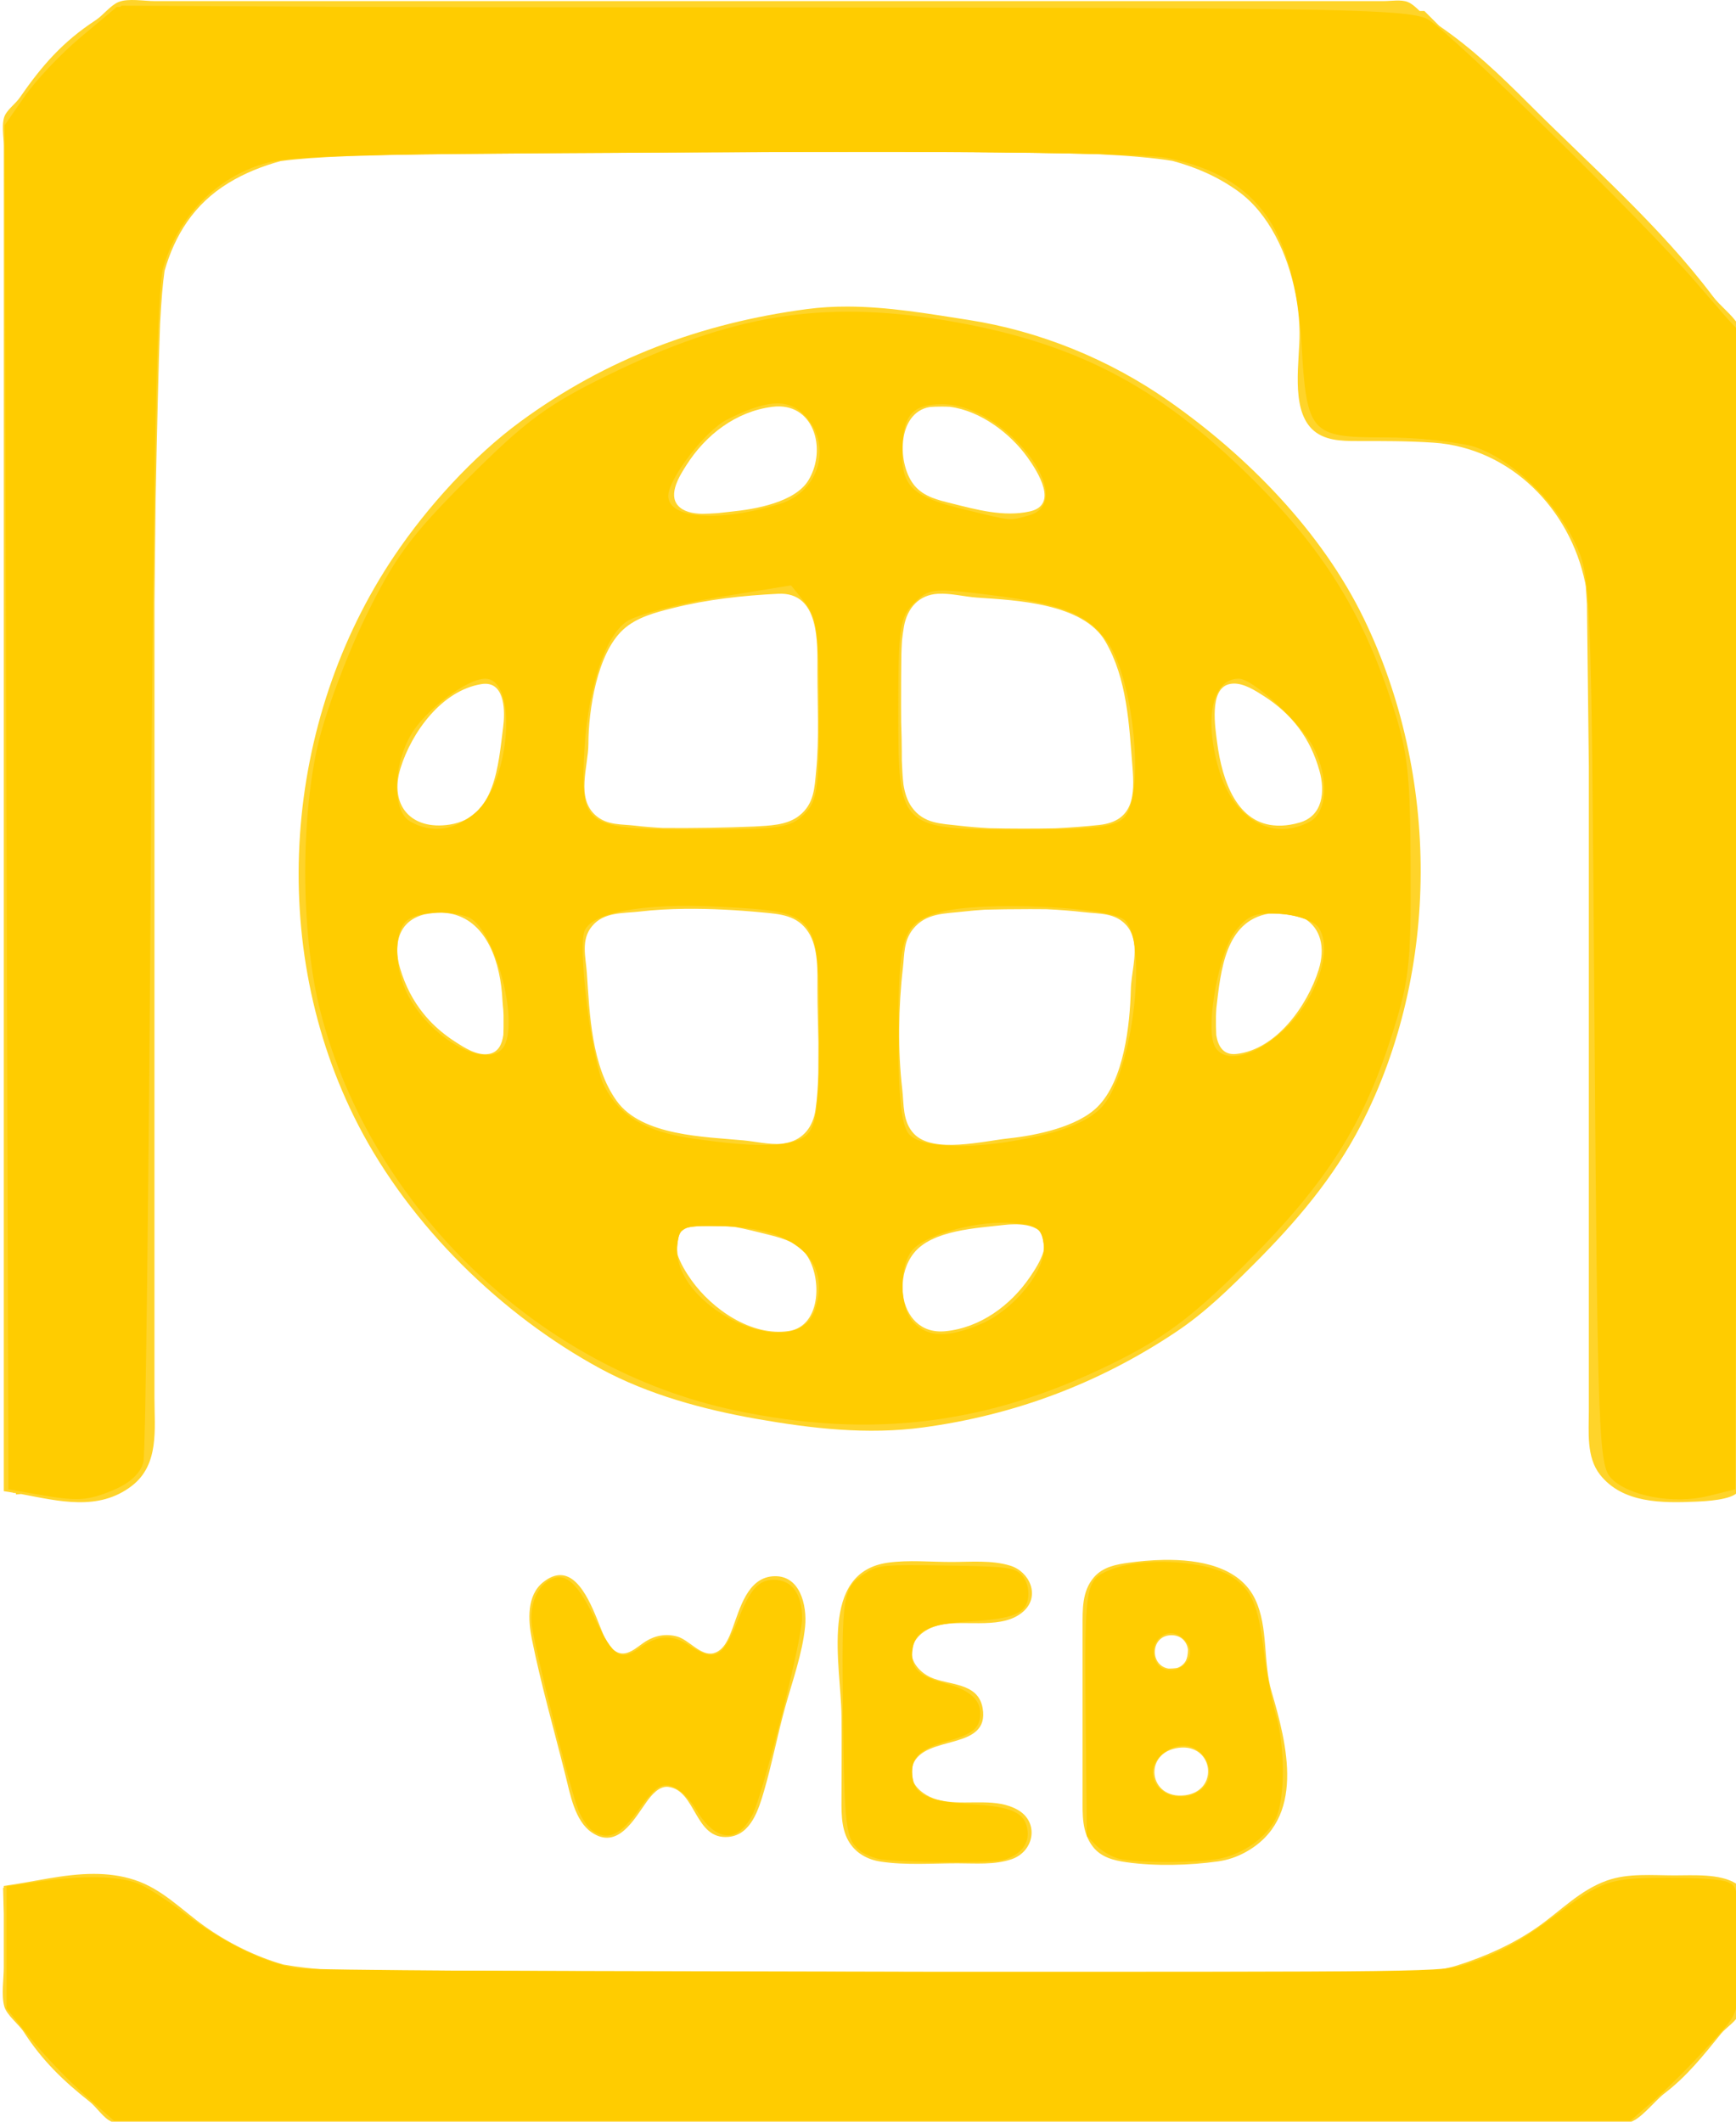<?xml version="1.0" encoding="UTF-8" standalone="no"?>
<!-- Created with Inkscape (http://www.inkscape.org/) -->

<svg
   width="407.105mm"
   height="497.566mm"
   viewBox="0 0 407.105 497.566"
   version="1.1"
   id="svg38046"
   sodipodi:docname="web.svg"
   inkscape:version="1.1.2 (0a00cf5339, 2022-02-04)"
   xmlns:inkscape="http://www.inkscape.org/namespaces/inkscape"
   xmlns:sodipodi="http://sodipodi.sourceforge.net/DTD/sodipodi-0.dtd"
   xmlns="http://www.w3.org/2000/svg"
   xmlns:svg="http://www.w3.org/2000/svg">
  <sodipodi:namedview
     id="namedview14"
     pagecolor="#505050"
     bordercolor="#ffffff"
     borderopacity="1"
     inkscape:pageshadow="0"
     inkscape:pageopacity="0"
     inkscape:pagecheckerboard="1"
     inkscape:document-units="mm"
     showgrid="false"
     fit-margin-top="0"
     fit-margin-left="0"
     fit-margin-right="0"
     fit-margin-bottom="0"
     inkscape:zoom="0.21192011"
     inkscape:cx="408.17269"
     inkscape:cy="1057.0021"
     inkscape:window-width="1440"
     inkscape:window-height="2523"
     inkscape:window-x="4000"
     inkscape:window-y="0"
     inkscape:window-maximized="1"
     inkscape:current-layer="svg38046" />
  <defs
     id="defs38043" />
  <g
     id="layer1"
     transform="translate(-39.706,77.484)">
    <path
       id="path38631"
       style="fill:#ffd42a;fill-opacity:1;stroke:none;stroke-width:1.333"
       d="m 1661.32,0.078 c -5.737,-0.233 -11.396,-0.03 -15.654,1.705 -7.186,2.928 -13.511,11.673 -20.227,16.068 -29.131,19.065 -47.506,40.083 -67.131,68.459 -3.691,5.336 -9.693,9.506 -12.832,15.049 -3.871,6.833 -1.371,19.946 -1.371,27.619 v 65.332 241.334 884 c 2.749,0.371 5.57,0.896 8.367,1.371 v 0.236 h 1.447 c 0.306,0.053 0.606,0.094 0.912,0.148 v 1.15 l 4.582,-0.367 c 33.084,6.182 68.49,15.519 98.025,-7.244 24.497,-18.884 20,-50.482 20,-77.961 v -190.668 -512.957 c 0.328,-29.342 0.701,-68.665 1.045,-92.506 1.248,-61.207 2.541,-118.07 3.957,-154.434 1.062,-20.896 2.394,-35.77 3.953,-46.779 9.033,-31.307 25.776,-58.83 56.377,-77.576 14.635,-8.965 30.213,-15.048 46.281,-19.484 14.884,-1.954 33.783,-3.369 59.305,-4.357 2.47,-0.088 5.837,-0.153 8.445,-0.236 17.542,-0.602 37.466,-1.075 61.234,-1.426 4.567,-0.078 13.584,-0.121 18.42,-0.195 56.438,-0.701 126.803,-1.023 225.164,-1.535 172.007,-0.896 285.201,-0.28 350.67,1.627 27.064,1.383 49.776,3.21 66.045,5.949 20.215,5.39 39.659,13.682 57.77,26.631 27.606,19.739 44.155,55.587 50.992,90.602 0.046,0.256 0.107,0.489 0.152,0.746 2.224,11.622 3.389,23.141 3.518,33.932 0.289,24.344 -8.114,66.271 10.81,85.193 10.448,10.448 26.027,10.807 39.861,10.807 22.736,0 45.347,-0.108 68,1.453 68.32,4.711 120.786,58.961 134.066,123.881 0.223,1.091 0.361,2.202 0.559,3.299 0.375,4.808 0.715,10.325 1.033,15.996 l 1.674,142.975 v 45.73 406.666 118.668 c 0,18.407 -2.28,40.523 9.854,56 20.067,25.597 55.334,25.238 84.814,23.947 8.387,-0.368 31.946,-1.454 37.293,-8.699 2.893,-3.904 1.373,-11.999 1.373,-16.582 v -42.666 -161.334 -593.334 -158.666 -42.666 c 0,-5.217 1.507,-13.368 -1.373,-17.982 -5.44,-8.713 -15.72,-16.18 -22.133,-24.686 -47.08,-62.516 -107.88,-115.39 -163.16,-170.666 -25.284,-25.283 -49.78,-48.656 -78.975,-68.686 l -13.23,-13.23 -4.176,-0.018 c -3.357,-3.229 -6.747,-6.393 -10.514,-7.928 -5.9,-2.404 -14.824,-0.805 -21.105,-0.805 h -46.668 -161.332 -557.334 -250.666 -72 c -4.567,0 -10.382,-0.668 -16.119,-0.9 z m 629.399,271.24 c -11.959,-0.026 -23.945,0.63 -35.947,2.225 -93.297,12.4 -177.277,43.698 -253.332,99.453 -42.012,30.799 -82.569,75.638 -111.561,118.648 -98.665,146.375 -113.825,345.572 -32.096,504 45.841,88.86 126.718,168.096 214.322,215.588 42.543,23.064 91.362,36.214 138.666,44.523 48.192,8.465 97.511,14.135 146.668,7.514 81.375,-10.963 155.971,-39.078 224,-84.514 26.088,-17.423 47.22,-38.333 69.332,-60.445 36.793,-36.793 70.266,-76.031 94.324,-122.666 70.637,-136.925 69.439,-310.069 2.666,-448 -37.407,-77.267 -103.434,-144.356 -172.99,-192.959 -52.541,-36.713 -113.857,-61.757 -177.332,-71.605 -35.199,-5.462 -70.844,-11.684 -106.721,-11.762 z m -60.01,88.348 c 16.749,0.412 27.302,11.481 31.186,25.65 0.031,0.11 0.064,0.218 0.094,0.328 3.313,12.462 1.497,27.263 -5.791,39.328 -11.779,19.501 -46.925,25.653 -68.092,27.777 -3.395,0.341 -7.581,0.897 -12.072,1.348 -5.053,0.354 -9.711,0.556 -13.881,0.625 -8.584,-0.221 -16.708,-1.941 -21.469,-7.379 -8.884,-10.145 1.801,-26.757 7.494,-35.699 17.065,-26.808 43.598,-47.403 75.928,-51.615 2.298,-0.299 4.499,-0.415 6.604,-0.363 z m 143.725,0.139 c 2.649,0 4.64,0.1 6.75,0.182 27.577,3.512 53.944,23.861 69.019,44.992 8.92,12.504 27.552,41.856 1.902,47.613 -22.951,5.151 -47.13,-1.565 -69.334,-7.117 -11.801,-2.949 -24.08,-5.74 -32.424,-15.395 -15.879,-18.367 -16.221,-64.882 13.188,-69.893 2.898,-0.238 6.263,-0.383 10.898,-0.383 z m -144.994,165.674 c 36.893,-1.815 34.666,43.569 34.666,68.832 0,29.185 1.658,58.964 -1.107,88 -1.441,15.131 -1.834,29.116 -14.898,39.48 -11.066,8.778 -26.437,8.8 -39.963,9.652 -23.202,1.017 -55.51,1.549 -80.922,1.275 -8.325,-0.44 -16.521,-1.091 -24.443,-2.025 -12.173,-1.437 -24.533,-0.208 -34.609,-8.836 -18.033,-15.443 -6.787,-43.422 -6.723,-63.547 0.096,-29.9 7.639,-79.847 30.719,-101.086 11.927,-10.975 28.687,-15.247 43.947,-19.082 30.575,-7.68 61.826,-11.115 93.334,-12.664 z m 141.332,0 c 11.384,-0.623 23.307,2.602 34.668,3.381 34.464,2.36 93.725,4.934 113.496,38.785 19.321,33.079 20.973,73.606 23.951,110.666 1.987,24.72 1.615,48.432 -29.447,51.77 -12.455,1.339 -25.554,2.308 -38.852,2.926 -18.628,0.368 -39.612,0.352 -58.23,-0.082 -9.176,-0.498 -18.213,-1.204 -26.918,-2.23 -16.123,-1.903 -31.234,-1.61 -41.816,-16.383 -4.031,-5.627 -6.171,-12.645 -7.371,-20.021 -0.674,-5.791 -1.134,-12.843 -1.442,-20.887 -0.019,-2.868 -0.039,-5.788 -0.039,-8.424 -6e-4,-8.41 -0.263,-17.042 -0.553,-25.744 -0.021,-4.802 -0.074,-8.968 -0.074,-14.33 0,-0.371 0,-0.515 0,-0.883 10e-4,-18.001 0.048,-31.706 0.221,-42.799 0.025,-1.777 0.083,-2.867 0.115,-4.447 0.09,-4.297 0.33,-6.717 0.482,-10.098 0.47,-4.164 1.027,-8.298 1.76,-12.367 2.885,-16.035 13.124,-27.907 30.045,-28.832 z m 261.332,79.475 c 9.411,-0.373 19.339,6.098 26.668,10.764 25.228,16.06 41.67,37.71 49.674,66.594 5.007,18.072 3.117,39.651 -17.674,45.668 -5.726,1.657 -10.972,2.458 -15.875,2.672 -1.456,0.053 -2.824,-0.014 -4.248,-0.033 -34.88,-1.345 -48.281,-38.674 -52.824,-73.639 -1.685,-12.975 -7.213,-46.654 10.287,-51.422 1.314,-0.358 2.648,-0.55 3.992,-0.604 z m -661.625,0.172 c 17.351,0.258 17.277,25.186 15.525,38.52 -4.347,33.113 -6.635,79.741 -47.232,86.082 -34.328,5.361 -53.798,-17.198 -43.537,-50.082 9.823,-31.475 36.264,-68.528 71.537,-74.232 1.316,-0.213 2.55,-0.304 3.707,-0.287 z m 176.453,199.174 c 22.982,-0.257 46.525,1.089 67.84,3.119 16.183,1.541 31.534,2.299 41.375,17.561 8.927,13.844 7.959,34.782 7.959,50.666 0,15.428 0.59,31.255 0.871,47.092 -0.01,10.458 -0.013,20.575 -0.076,27.738 -0.322,10.74 -1.024,21.399 -2.527,31.836 -2.1,14.578 -10.474,25.666 -24.662,28.937 -1.805,0.364 -3.54,0.757 -5.561,1.027 -10.841,0.805 -22.717,-2.057 -33.379,-3.07 -34.043,-3.24 -89.904,-3.8 -112.281,-34.895 -22.325,-31.02 -23.922,-76.785 -26.418,-113.332 -0.964,-14.115 -5.454,-29.129 4.553,-41.281 10.573,-12.839 27.345,-11.259 42.147,-13.004 12.783,-1.508 26.371,-2.24 40.16,-2.395 z m 305.154,0.25 c 5.531,0 9.777,0.056 14.676,0.078 11.525,0.532 22.815,1.395 33.344,2.637 13.3,1.569 26.985,0.311 37.049,11.174 3.136,3.385 4.974,7.221 6.154,11.268 0.203,0.852 0.447,1.608 0.627,2.51 2.88,13.77 -2.148,30.009 -2.477,43.43 -0.771,31.461 -5.986,80.386 -29.477,103.877 -17.72,17.719 -54.323,25.358 -78.543,27.897 -21.951,2.301 -66.833,13.691 -83.75,-3.914 -10.405,-10.829 -8.918,-26.151 -10.535,-39.859 -3.915,-33.173 -3.339,-73.533 0.57,-106.666 1.457,-12.34 0.647,-24.258 8.9,-34.662 11.537,-14.543 28.196,-13.663 44.815,-15.623 6.054,-0.714 12.399,-1.23 18.844,-1.652 11.497,-0.275 23.395,-0.492 39.803,-0.492 z m -520.811,3.049 c 0.821,0.064 1.65,0.116 2.471,0.18 2.676,0.232 5.226,0.649 7.691,1.191 30.708,7.43 42.364,43.656 43.949,76.01 0.115,2.348 0.462,5.769 0.764,9.092 0.038,1.543 0.199,2.87 0.213,4.455 0.07,7.957 0.016,13.062 -0.15,17.158 -1.171,8.473 -4.453,15.563 -12.775,16.984 -10.807,1.847 -22.117,-5.717 -30.666,-11.283 -8.391,-5.465 -15.649,-11.567 -21.988,-18.295 -1.772,-1.905 -3.421,-3.858 -5.07,-5.834 -9.367,-11.504 -16.292,-24.765 -20.893,-40.277 -1.62,-5.464 -2.411,-10.774 -2.496,-15.812 0,-1.165 0.054,-2.298 0.115,-3.426 0.816,-13.666 8.134,-24.445 23.4,-28.406 4.833,-0.975 10.103,-1.603 15.436,-1.736 z m 732.326,0.941 c 3.276,-0.044 6.55,-0.063 10.814,0.256 8.06,0.603 15.666,2.351 21.738,4.721 12.864,8.293 17.809,24.539 11.488,44.795 -9.681,31.024 -37.186,70.584 -72.871,74.416 -11.486,1.233 -16.068,-6.883 -17.699,-16.652 -0.282,-4.877 -0.342,-10.652 -0.277,-16.756 0.034,-2.486 0.27,-4.912 0.387,-7.385 3.825,-32.681 7.81,-76.895 46.42,-83.395 z m -224.973,274.928 c 3.16,-0.01 6.494,0.218 9.707,0.748 0.374,0.058 0.742,0.119 1.104,0.184 4.02,0.771 7.663,2.208 10.523,4.383 2.59,2.817 3.8,6.855 4.519,13.055 0.201,1.728 -0.116,3.668 -0.293,5.553 -2.384,8.459 -8.039,16.943 -12.123,22.922 -16.991,24.873 -43.734,44.683 -74.627,47.773 -22.319,2.233 -34.986,-13.432 -37.527,-31.896 -0.243,-2.102 -0.371,-4.236 -0.432,-6.383 -0.083,-10.783 2.949,-21.925 9.861,-30.707 16.219,-20.604 56.163,-22.248 80.098,-25.072 2.589,-0.306 5.782,-0.549 9.189,-0.559 z m -259.398,1.641 c 3.664,0.068 7.189,0.253 10.645,0.496 10.72,1.888 21.344,4.651 31.564,7.205 6.706,1.677 13.429,3.556 19.537,6.578 4.741,2.807 8.821,5.99 12.223,9.529 15.233,19.077 15.11,64.594 -14.428,68.994 -33.339,4.967 -67.918,-19.454 -86.096,-44.932 -5.041,-7.066 -9.983,-15.313 -12.422,-23.035 -0.266,-2.814 -0.43,-5.639 -0.1,-8.479 0.622,-5.338 1.392,-8.892 3.268,-11.387 1.379,-1.276 2.952,-2.467 5.072,-3.4 5.343,-1.769 14.371,-1.875 30.736,-1.57 z m 391.086,295.359 c -10.745,0.189 -21.128,1.181 -30.213,2.418 -11.548,1.56 -23.242,3.68 -31.295,12.986 -10.636,12.307 -10.037,28.573 -10.037,43.773 v 77.334 73.332 c 0,15.227 -0.827,31.094 9.051,43.881 7.303,9.453 18.41,12.213 29.615,13.812 25.484,3.64 55.881,2.881 81.334,-0.746 8.451,-1.2 16.52,-3.921 24,-8.027 54.023,-29.667 36.926,-95.439 23.23,-142.252 -7.685,-26.28 -2.739,-56.587 -14.328,-81.334 -13.61,-29.07 -49.121,-35.744 -81.357,-35.178 z m -215.606,1.201 c -9.441,-0.167 -18.861,-0.023 -27.939,1.217 -61.603,8.373 -41.873,90.492 -41.338,135.426 0.275,23.107 0,46.227 0,69.334 0,13.507 -0.888,29.134 6.045,41.334 6.151,10.813 16.622,16.666 28.621,18.492 22.223,3.36 45.556,1.508 68,1.508 15.757,0 32.841,1.56 48,-3.68 19.895,-6.88 24.491,-32.667 5.332,-43.613 -18.584,-10.614 -42.086,-4.647 -62.928,-7.418 -0.287,-0.036 -0.536,-0.079 -0.816,-0.115 -2.807,-0.406 -5.567,-0.961 -8.254,-1.762 -7.88,-2.344 -16.689,-7.765 -20.365,-15.527 -0.542,-1.832 -0.893,-3.821 -1.076,-5.99 -0.227,-2.683 -0.13,-5.151 0.273,-7.443 0.138,-0.492 0.172,-1.074 0.34,-1.541 0.023,-0.09 0.045,-0.18 0.068,-0.27 10.068,-26.984 68.302,-11.764 61.652,-49.975 -4.024,-23.12 -29.881,-19.866 -46.227,-27.359 -8.653,-3.962 -17.627,-13.233 -16.504,-23.543 0.093,-0.728 0.223,-1.454 0.377,-2.178 2.927,-12.236 15.233,-18.88 26.795,-20.973 21.939,-3.947 53.902,4.653 71.859,-11.721 14.839,-13.533 5.337,-35.027 -11.859,-40.307 -16.537,-5.067 -34.941,-3.254 -52,-3.254 -9.159,0 -18.62,-0.476 -28.061,-0.642 z m -317.629,12.279 c -4.691,-0.167 -9.879,1.657 -15.625,6.217 -14.672,11.653 -13.409,33.64 -10.088,50.146 8.192,40.72 19.838,81.041 29.898,121.334 4.052,16.227 8.184,39.574 22.842,49.801 23.289,16.24 37.962,-11.855 49.041,-27.135 4.211,-5.813 10.896,-13.933 18.953,-12.973 24.865,2.973 23.111,47.014 53.334,44.268 19.912,-1.813 26.681,-24.374 31.436,-40.627 7.077,-24.2 11.792,-49.041 18.465,-73.334 6.359,-23.147 15.48,-48.093 17.871,-72 1.896,-18.96 -4.455,-46.867 -29.105,-44.627 -21.996,2 -28.676,28.774 -35.092,45.961 -3.064,8.2 -7.325,19.733 -16.908,22.066 -11.24,2.733 -21.653,-11.826 -32,-14.746 -9.764,-2.747 -19.424,-1.067 -28,4.293 -7.789,4.867 -16.872,14.932 -26.646,8.732 -2.031,-1.294 -3.559,-3.121 -5.018,-4.994 -0.881,-1.198 -1.788,-2.576 -2.715,-4.057 -0.869,-1.542 -1.818,-3.05 -2.537,-4.629 -6.777,-14.863 -17.779,-52.973 -38.105,-53.697 z m 540.356,53.164 c 8.839,0 13.701,6.039 14.576,12.668 9e-4,0.064 0.01,0.123 0.01,0.188 0,0.025 0,0.051 0,0.076 0.01,1.773 -0.171,3.657 -0.553,5.637 -0.141,0.731 -0.34,1.438 -0.572,2.131 -0.045,0.116 -0.073,0.237 -0.121,0.352 -0.209,0.583 -0.458,1.146 -0.727,1.697 -1.595,2.769 -4.061,5.053 -7.514,6.168 -1.195,0.201 -2.519,0.362 -4.121,0.479 -1.41,0.103 -2.471,0.094 -3.572,0.096 -16.995,-2.575 -16.119,-29.49 2.594,-29.49 z m 12.104,99.441 c 25.676,1.598 28.469,38.572 -0.103,42.172 -32.545,4.107 -37.539,-38.147 -5.334,-42 1.913,-0.228 3.726,-0.278 5.438,-0.172 z m -965.766,111.772 c -26.768,0 -53.66,7.152 -79.67,10.654 v 1.605 l -0.627,0.131 0.627,23.238 v 47.025 c 0,10.587 -2.331,24.307 0.424,34.547 2.105,7.827 12.769,15.719 17.32,22.785 16.165,25.08 34.941,43.227 58.256,61.613 6.05,4.773 12.286,14.588 19.1,17.588 8.483,3.733 23.693,0.799 32.9,0.799 h 76 265.334 392.269 c 245.256,0.416 453.706,0.658 493.654,0.44 27.622,1.111 57.238,3.765 83.289,-0.639 9.16,-1.547 22.867,-19.28 30.787,-25.307 20.04,-15.24 34.72,-33.773 50.4,-53.16 4.267,-5.267 14,-11.106 15.84,-17.572 0.185,-0.651 0.273,-1.379 0.432,-2.051 l 0.311,-0.315 -0.064,-0.854 c 3.498,-16.576 -0.252,-38.766 -0.252,-55.209 v -41.334 c 0,-4.64 1.506,-12.506 -3.094,-15.426 -14.067,-8.933 -38.347,-7.24 -54.24,-7.24 -19.68,0 -41.12,-2.134 -60,4.586 -24.013,8.547 -40.892,26.841 -61.332,41.121 -21.613,15.107 -45.643,25.853 -70.668,33.84 -5.966,1.903 -12.179,3.171 -18.48,4.189 -10.381,0.925 -31.431,1.531 -72.848,1.898 -4.684,-0.119 -9.466,-0.301 -14.004,-0.301 h -193.334 -160.734 l -65.135,-0.156 -470.125,-1.127 c -17.941,-1.288 -32.467,-2.989 -44.522,-5.121 -24.89,-7.094 -49.45,-19.401 -70.15,-34.17 -20.185,-14.4 -37.193,-32.679 -61.334,-40.639 -12.022,-3.967 -24.163,-5.442 -36.33,-5.441 z"
       transform="matrix(0.265,0,0,0.265,-368.594,-77.484)" />
    <path
       style="fill:#ffcc00;fill-opacity:1;stroke-width:6.673"
       d="m 1571.57,1322.11 -23.357,-4.127 -1.704,-603.526 -1.704,-603.526 17.855,-25.765 c 9.82,-14.171 32.142,-37.726 49.603,-52.346 l 31.748,-26.581 572.386,0.324 c 517.639,0.293 573.975,1.365 588.998,11.208 24.302,15.923 189.687,178.323 235.278,231.031 l 39.152,45.264 -1.71,511.959 -1.71,511.959 -24.02,5.936 c -30.234,7.472 -69.814,0.33 -85.589,-15.445 -11.342,-11.342 -12.285,-36.74 -15.039,-405.303 -2.923,-391.151 -3.017,-393.364 -17.947,-424.206 -18.728,-38.687 -58.73,-75.472 -92.168,-84.758 -14.024,-3.894 -48.403,-7.097 -76.399,-7.117 -64.913,-0.047 -68.151,-3.732 -72.754,-82.793 -5.904,-101.386 -38.781,-147.478 -117.134,-164.213 -22.778,-4.865 -157.558,-6.594 -410.41,-5.263 -368.004,1.937 -377.187,2.302 -407.248,16.203 -35.083,16.224 -61.153,47.094 -72.526,85.878 -5.553,18.936 -8.752,174.089 -11.007,533.867 -1.749,278.945 -4.634,514.128 -6.412,522.628 -2.032,9.717 -11.736,19.008 -26.137,25.025 -23.995,10.026 -31.831,10.438 -70.047,3.687 z"
       id="path76232"
       transform="matrix(0.265,0,0,0.265,-368.594,-77.484)" />
    <path
       style="fill:#ffcc00;fill-opacity:1;stroke-width:6.673"
       d="m 1560.827,1316.213 c -5.291,-3.502 -8.411,-175.976 -10.924,-603.874 l -3.518,-598.972 18.248,-25.19 c 10.036,-13.855 32.97,-38.229 50.964,-54.165 l 32.717,-28.975 567.233,3.095 c 496.597,2.709 569.726,4.39 587.253,13.495 11.011,5.72 77.506,68.768 147.767,140.107 l 127.747,129.707 -3.136,506.598 c -1.724,278.629 -4.312,510.352 -5.75,514.94 -1.712,5.462 -16.507,8.342 -42.863,8.342 -53.977,0 -66.707,-12.258 -67.57,-65.065 -0.345,-21.105 -2.736,-199.032 -5.312,-395.395 -4.54,-346.009 -5.12,-357.847 -18.808,-383.717 -12.776,-24.146 -39.082,-52.67 -70.211,-76.127 -6.348,-4.784 -41.983,-11.09 -79.188,-14.013 -41.837,-3.288 -70.901,-8.748 -76.177,-14.311 -4.692,-4.947 -11.947,-38.858 -16.122,-75.358 -11.102,-97.053 -39.111,-138.375 -106.475,-157.087 -31.627,-8.785 -737.662,-8.975 -791.17,-0.213 -48.442,7.933 -80.9,31.688 -102.714,75.175 l -15.556,31.011 -5.476,525.612 -5.476,525.612 -14.742,11.938 c -15.151,12.268 -75.646,16.822 -90.74,6.83 z"
       id="path76308"
       transform="matrix(0.265,0,0,0.265,-368.594,-77.484)" />
    <path
       style="fill:#ffcc00;fill-opacity:1;stroke-width:6.673"
       d="m 2191.343,1248.177 c -173.608,-36.622 -321.673,-178.705 -366.762,-351.945 -17.138,-65.849 -18.362,-166.014 -2.878,-235.572 6.128,-27.527 25.016,-78.579 41.973,-113.447 26.116,-53.7 40.073,-72.638 91.251,-123.816 51.006,-51.006 70.296,-65.248 123.816,-91.415 108.931,-53.259 188.829,-66.412 296.434,-48.801 115.018,18.824 189.491,57.076 273.689,140.575 61.207,60.699 96.315,116.388 122.004,193.527 15.869,47.65 17.823,63.785 18.181,150.15 0.37,89.241 -1.096,101.331 -18.859,155.527 -25,76.274 -59.039,128.215 -130.012,198.387 -45.239,44.73 -69.773,62.959 -114.324,84.945 -110.186,54.38 -213.785,67.351 -334.514,41.884 z m 70.415,-88.685 c 15.311,-43.803 -17.272,-73.171 -82.528,-74.385 -35.019,-0.651 -37.201,0.262 -39.076,16.358 -6.398,54.927 104.235,107.719 121.604,58.027 z m 146.173,12.586 c 30.293,-12.657 59.084,-48.417 56.551,-70.241 -1.718,-14.808 -5.708,-17.726 -26.604,-19.465 -30.267,-2.518 -74.736,8.889 -88.564,22.718 -13.367,13.368 -13.263,52.164 0.176,65.604 12.887,12.887 29.944,13.291 58.441,1.384 z M 2255.11,1003.86 c 8.394,-8.394 10.487,-26.83 10.487,-92.392 0,-103.748 -0.621,-104.514 -88.299,-109.021 -69.809,-3.588 -116.387,5.544 -119.911,23.51 -4.473,22.802 7.86,115.355 17.98,134.923 14.032,27.136 36.623,40.59 78.38,46.68 59.637,8.699 90.076,7.587 101.364,-3.701 z m 207.256,0.883 c 26.538,-6.242 44.806,-15.045 54.425,-26.228 26.829,-31.191 40.145,-146.882 18.931,-164.488 -14.132,-11.729 -126.369,-16.645 -161.616,-7.08 -35.231,9.561 -38.479,19.289 -38.322,114.757 0.082,49.654 2.822,74.113 9.159,81.748 11.42,13.76 62.045,14.317 117.424,1.291 z m -474.191,-81.644 c 10.645,-27.741 -11.845,-103.29 -33.187,-111.479 -17.616,-6.76 -46.492,-4.735 -55.09,3.863 -10.918,10.917 -10.073,42.049 1.762,64.935 21.897,42.345 76.337,69.203 86.514,42.682 z m 691.4,-14.186 c 27.102,-27.102 40.457,-68.258 28.398,-87.513 -3.83,-6.116 -18.005,-11.44 -33.557,-12.604 -22.37,-1.674 -29.237,0.924 -40.592,15.359 -13.963,17.752 -25.964,81.436 -18.843,99.995 7.206,18.777 37.794,11.562 64.593,-15.237 z M 1961.653,719.052 c 30.988,-27.177 37.477,-118.516 8.414,-118.427 -15.796,0.049 -51.789,26.847 -64.866,48.296 -16.81,27.571 -17.669,68.597 -1.632,77.938 18.943,11.034 39.798,8.23 58.085,-7.807 z m 290.597,1.668 c 11.85,-11.85 13.347,-22.244 13.347,-92.687 0,-67.429 -1.865,-81.644 -12.422,-94.681 l -12.422,-15.341 -64.351,10.516 c -35.393,5.784 -71.766,15.375 -80.83,21.314 -20.276,13.285 -35.965,63.954 -38.151,123.207 -2.15,58.286 2.448,61.019 102.677,61.019 69.907,0 80.311,-1.507 92.151,-13.347 z m 283.14,2.86 c 18.977,-18.977 8.809,-123.553 -15.202,-156.347 -17.558,-23.98 -39.472,-32.707 -101.738,-40.515 -51.771,-6.492 -55.839,-6.078 -68.901,7.003 -12.527,12.545 -13.88,21.756 -13.863,94.382 0.026,106.114 -0.131,105.963 110.353,105.963 62.797,0 81.001,-2.136 89.351,-10.487 z m 164.412,3.579 c 15.648,-8.374 17.151,-38.936 3.239,-65.839 -11.218,-21.693 -53.62,-60.719 -65.972,-60.719 -23.245,0 -30.954,34.164 -17.945,79.524 12.847,44.796 47.315,64.89 80.678,47.034 z M 2230.613,446.017 c 35.849,-10.959 47.366,-53.255 21.535,-79.085 -14.434,-14.434 -33.029,-13.219 -68.109,4.447 -18.911,9.524 -51.91,52.426 -51.91,67.489 0,20.306 44.805,23.559 98.483,7.149 z m 220.169,10.237 c 46.145,-12.366 -20.509,-98.563 -76.217,-98.563 -27.063,0 -35.318,10.142 -35.459,43.561 -0.125,29.611 9.954,38.677 55.182,49.638 43.528,10.549 38.817,10.102 56.494,5.364 z"
       id="path76347"
       transform="matrix(0.265,0,0,0.265,-368.594,-77.484)" />
    <path
       style="fill:#ffcc00;fill-opacity:1;stroke-width:3.337"
       d="m 2531.272,1644.97 c -6.197,-1.463 -15.206,-6.597 -20.02,-11.408 l -8.752,-8.748 -0.969,-104.939 c -1.079,-116.959 -0.368,-121.444 20.648,-130.226 29.122,-12.168 86.898,-8.932 109.23,6.117 17.029,11.476 22.705,24.72 27.665,64.549 2.478,19.899 7.217,45.189 10.532,56.2 8.537,28.357 8.536,75.778 0,92.98 -8.235,16.59 -27.863,30.711 -48.985,35.241 -18.989,4.072 -72.494,4.212 -89.346,0.234 z m 73.611,-62.278 c 13.767,-12.459 2.47,-37.815 -16.849,-37.815 -13.634,0 -27.143,11.625 -27.143,23.357 0,20.324 27.517,29.367 43.992,14.458 z m -15.869,-109.791 c 7.091,-7.091 6.598,-15.853 -1.296,-22.997 -14.19,-12.842 -32.906,3.974 -23.657,21.256 4.455,8.324 17.462,9.232 24.953,1.741 z"
       id="path76386"
       transform="matrix(0.265,0,0,0.265,-368.594,-77.484)" />
    <path
       style="fill:#ffcc00;fill-opacity:1;stroke-width:3.337"
       d="m 2318.17,1645.061 c -5.953,-1.413 -13.184,-4.529 -16.069,-6.923 -13.062,-10.84 -14.091,-18.907 -15.303,-119.954 -1.316,-109.717 -0.718,-113.254 21.504,-127.045 9.777,-6.068 15.673,-6.55 69.567,-5.692 52.44,0.835 59.653,1.634 65.899,7.294 4.445,4.028 7.014,10.417 7.014,17.441 0,16.927 -10.863,22.221 -50.502,24.612 -39.066,2.356 -50.636,8.371 -52.262,27.168 -1.271,14.701 6.207,21.753 29.619,27.929 20.483,5.403 30.603,14.097 30.603,26.29 0,12.811 -6.349,18.336 -27.984,24.351 -25.531,7.098 -33.583,14.672 -32.26,30.342 1.485,17.585 13.66,23.531 53.002,25.884 36.26,2.168 47.497,7.668 49.138,24.053 1.223,12.203 -8.152,22.423 -23.359,25.464 -14.14,2.828 -95.408,1.92 -108.607,-1.213 z"
       id="path76425"
       transform="matrix(0.265,0,0,0.265,-368.594,-77.484)" />
    <path
       style="fill:#ffcc00;fill-opacity:1;stroke-width:3.337"
       d="m 2064.869,1620.041 c -3.86,-2.703 -9.443,-10.977 -12.407,-18.385 -7.136,-17.835 -38.684,-143.377 -41.05,-163.355 -2.191,-18.498 4.881,-35.195 17.306,-40.856 12.968,-5.909 23.383,3.803 39.289,36.634 15.716,32.439 21.891,36.297 38.812,24.248 16.358,-11.648 28.523,-12.288 43.622,-2.296 22.784,15.078 30.016,11.372 43.306,-22.188 10.889,-27.499 18.252,-35.781 31.811,-35.781 15.871,0 25.025,12.437 25.025,34.003 0,19.069 -34.337,155.096 -43.882,173.838 -13.07,25.665 -32.298,24.241 -49.467,-3.661 -11.281,-18.334 -23.613,-25.925 -33.51,-20.628 -3.496,1.871 -10.944,10.069 -16.551,18.218 -16.656,24.209 -28.508,29.871 -42.304,20.208 z"
       id="path76464"
       transform="matrix(0.265,0,0,0.265,-368.594,-77.484)" />
    <path
       style="fill:#ffcc00;fill-opacity:1;stroke-width:3.337"
       d="m 1615.583,1853.863 c -14.344,-12.656 -35.745,-35.038 -47.559,-49.736 l -21.479,-26.724 v -53.998 -53.998 l 28.721,-4.273 c 38.57,-5.738 70.528,-5.096 87.666,1.761 7.713,3.086 25.597,14.519 39.743,25.406 34.236,26.35 73.326,45.542 100.803,49.492 12.615,1.813 229.146,3.183 517.885,3.276 494.569,0.16 496.275,0.137 516.889,-6.807 30,-10.107 48.741,-20.34 78.984,-43.128 41.244,-31.078 47.928,-33.316 99.788,-33.402 26.485,-0.044 47.443,1.471 52.553,3.799 8.356,3.807 8.512,4.55 9.276,44.211 1.467,76.145 3.663,67.964 -27.379,101.967 -15.045,16.48 -36.499,37.884 -47.676,47.564 l -20.321,17.601 h -670.906 -670.906 z"
       id="path76503"
       transform="matrix(0.265,0,0,0.265,-368.594,-77.484)" />
  </g>
  <g
     id="layer4"
     transform="translate(-408.301,1.8035378e-4)" />
</svg>
